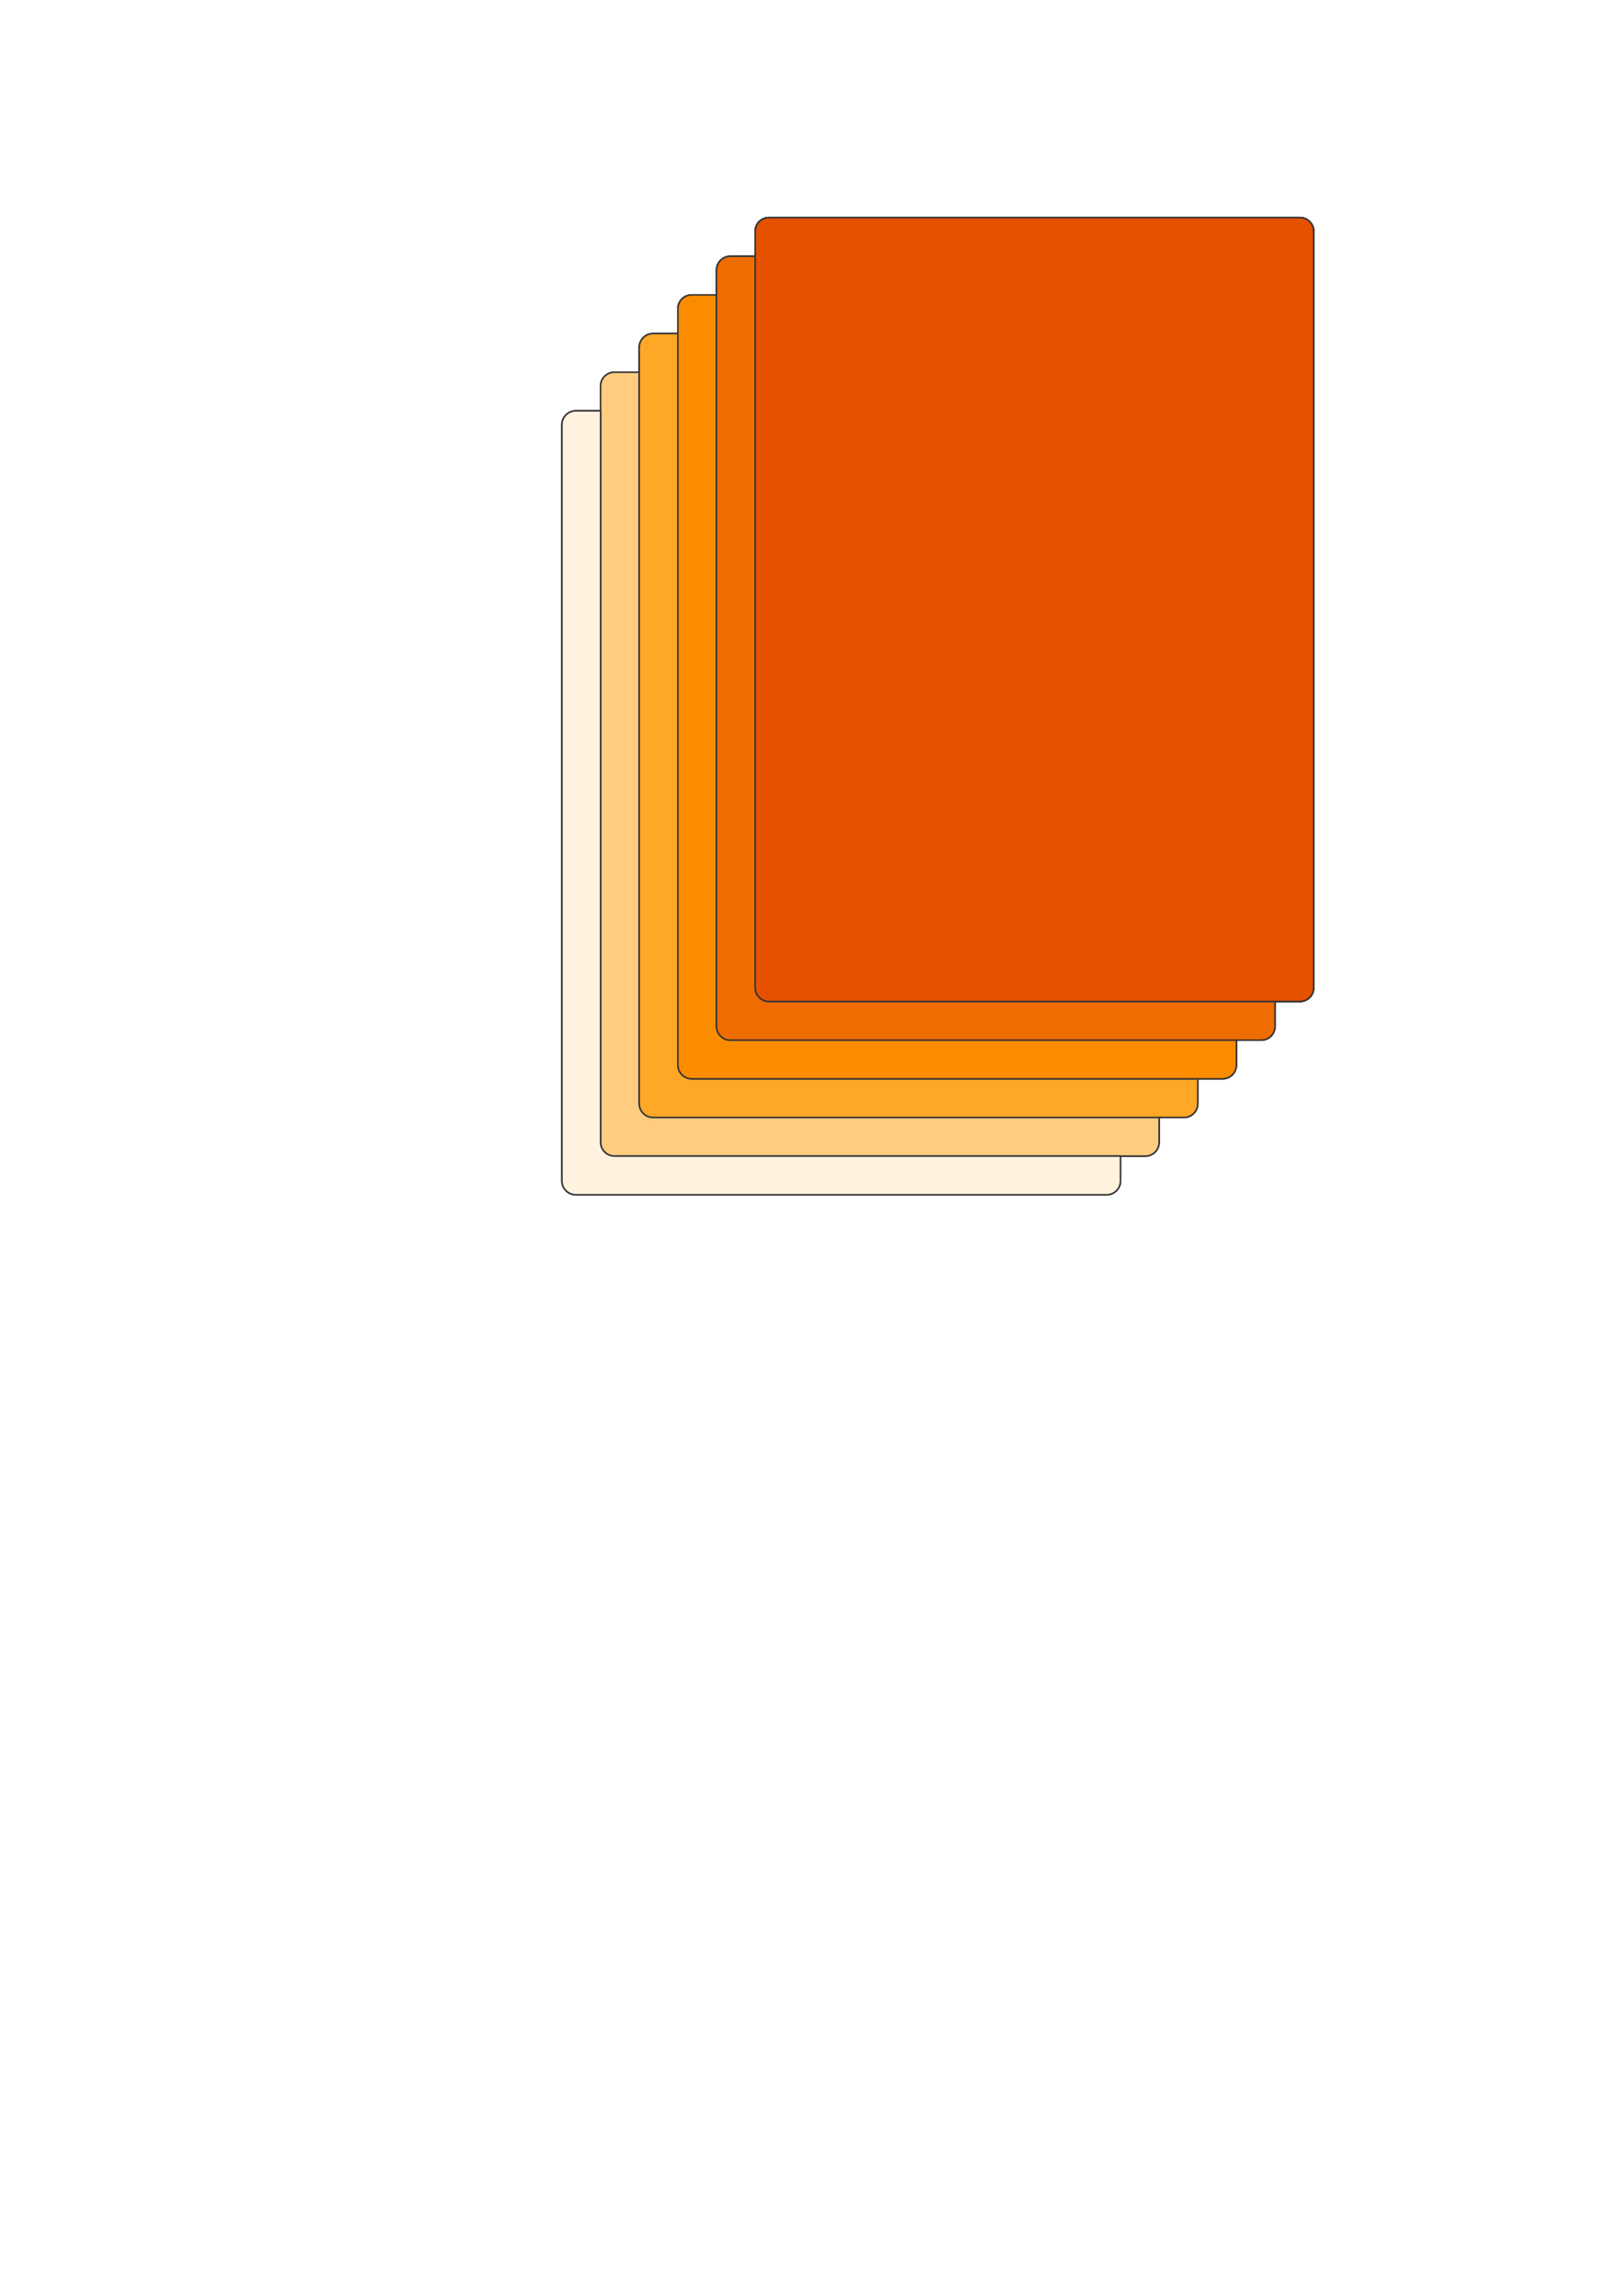 <?xml version="1.0" encoding="UTF-8"?>
<!DOCTYPE svg PUBLIC "-//W3C//DTD SVG 1.1//EN" "http://www.w3.org/Graphics/SVG/1.1/DTD/svg11.dtd">
<!-- Creator: CorelDRAW X7 -->
<svg xmlns="http://www.w3.org/2000/svg" xml:space="preserve" width="21cm" height="29.7cm" version="1.1" shape-rendering="geometricPrecision" text-rendering="geometricPrecision" image-rendering="optimizeQuality" fill-rule="evenodd" clip-rule="evenodd"
viewBox="0 0 21000 29700"
 xmlns:xlink="http://www.w3.org/1999/xlink">
 <g id="Camada_x0020_1">
  <g id="_1052828680960">
   <path fill="none" stroke="black" stroke-width="20" d="M14498 14956l0 321c0,99 -80,179 -178,179l-6870 0c-98,0 -179,-80 -179,-179l0 -9783c0,-99 81,-179 179,-179l321 0"/>
   <path fill="none" stroke="black" stroke-width="20" d="M14998 14456l0 321c0,99 -80,179 -178,179l-6870 0c-98,0 -179,-80 -179,-179l0 -9783c0,-99 81,-179 179,-179l321 0"/>
   <path fill="none" stroke="black" stroke-width="20" d="M15498 13956l0 321c0,99 -80,179 -178,179l-6870 0c-98,0 -179,-80 -179,-179l0 -9783c0,-99 81,-179 179,-179l321 0"/>
   <path fill="none" stroke="black" stroke-width="20" d="M15998 13456l0 321c0,99 -80,179 -178,179l-6870 0c-98,0 -179,-80 -179,-179l0 -9783c0,-99 81,-179 179,-179l321 0"/>
   <path fill="none" stroke="black" stroke-width="20" d="M16498 12956l0 321c0,99 -80,179 -178,179l-6870 0c-98,0 -179,-80 -179,-179l0 -9783c0,-99 81,-179 179,-179l321 0"/>
   <path fill="none" stroke="black" stroke-width="20" d="M14489 12956l-4539 0c-98,0 -179,-80 -179,-179l0 -7962 0 -506 0 -494 0 -511 0 -310c0,-99 81,-179 179,-179l6870 0c98,0 178,80 178,179l0 9783c0,99 -80,179 -178,179l-1822 0 -509 0z"/>
   <polygon fill="none" stroke="black" stroke-width="20" points="14998,12956 14489,12956 "/>
   <path fill="#FFCC80" stroke="#373435" stroke-width="20" d="M9771 4315l0 500 0 500 0 7462c0,99 81,179 179,179l4539 0 9 0 500 0 500 0 500 0 500 0 322 0c98,0 178,-80 178,-179l0 -9783c0,-99 -80,-179 -178,-179l-6870 0c-98,0 -179,80 -179,179l0 310 0 11 0 500 0 494 0 6z"/>
   <path fill="#FFF3E0" stroke="#373435" stroke-width="20" d="M9771 12777c0,99 81,179 179,179l4539 0 9 0 500 0 500 0 500 0 500 0 322 0c98,0 178,-80 178,-179l0 -9783c0,-99 -80,-179 -178,-179l-6870 0c-98,0 -179,80 -179,179l0 310 0 11 0 500 0 494 0 6 0 500 0 500 0 7462z"/>
   <path fill="#FFCC80" stroke="#373435" stroke-width="20" d="M8450 14456c-98,0 -179,-80 -179,-179l0 -9462 -321 0c-98,0 -179,80 -179,179l0 321 0 9462c0,99 81,179 179,179l6548 0 322 0c98,0 178,-80 178,-179l0 -321 -6548 0z"/>
   <path fill="#FFF3E0" stroke="#373435" stroke-width="20" d="M7771 14777l0 -9462 -321 0c-98,0 -179,80 -179,179l0 9783c0,99 81,179 179,179l6870 0c98,0 178,-80 178,-179l0 -321 -6548 0c-98,0 -179,-80 -179,-179z"/>
   <path fill="#FFA726" stroke="#373435" stroke-width="20" d="M8271 4815l0 9462c0,99 81,179 179,179l6548 0 322 0c98,0 178,-80 178,-179l0 -321 -6548 0c-98,0 -179,-80 -179,-179l0 -9462 -321 0c-98,0 -179,80 -179,179l0 321z"/>
   <path fill="#FB8C00" stroke="#373435" stroke-width="20" d="M8771 4315l0 9462c0,99 81,179 179,179l6548 0 322 0c98,0 178,-80 178,-179l0 -321 -6548 0c-98,0 -179,-80 -179,-179l0 -9462 -321 0c-98,0 -179,80 -179,179l0 321z"/>
   <path fill="#EF6C00" stroke="#373435" stroke-width="20" d="M9271 3815l0 9462c0,99 81,179 179,179l6548 0 322 0c98,0 178,-80 178,-179l0 -321 -1500 0 -509 0 -4539 0c-98,0 -179,-80 -179,-179l0 -7962 0 -506 0 -494 0 -500 -321 0c-98,0 -179,80 -179,179l0 321z"/>
   <path fill="#E65100" stroke="#373435" stroke-width="20" d="M9771 4815l0 7962c0,99 81,179 179,179l4539 0 509 0 1500 0 322 0c98,0 178,-80 178,-179l0 -9783c0,-99 -80,-179 -178,-179l-6870 0c-98,0 -179,80 -179,179l0 310 0 11 0 500 0 494 0 506z"/>
  </g>
 </g>
</svg>
